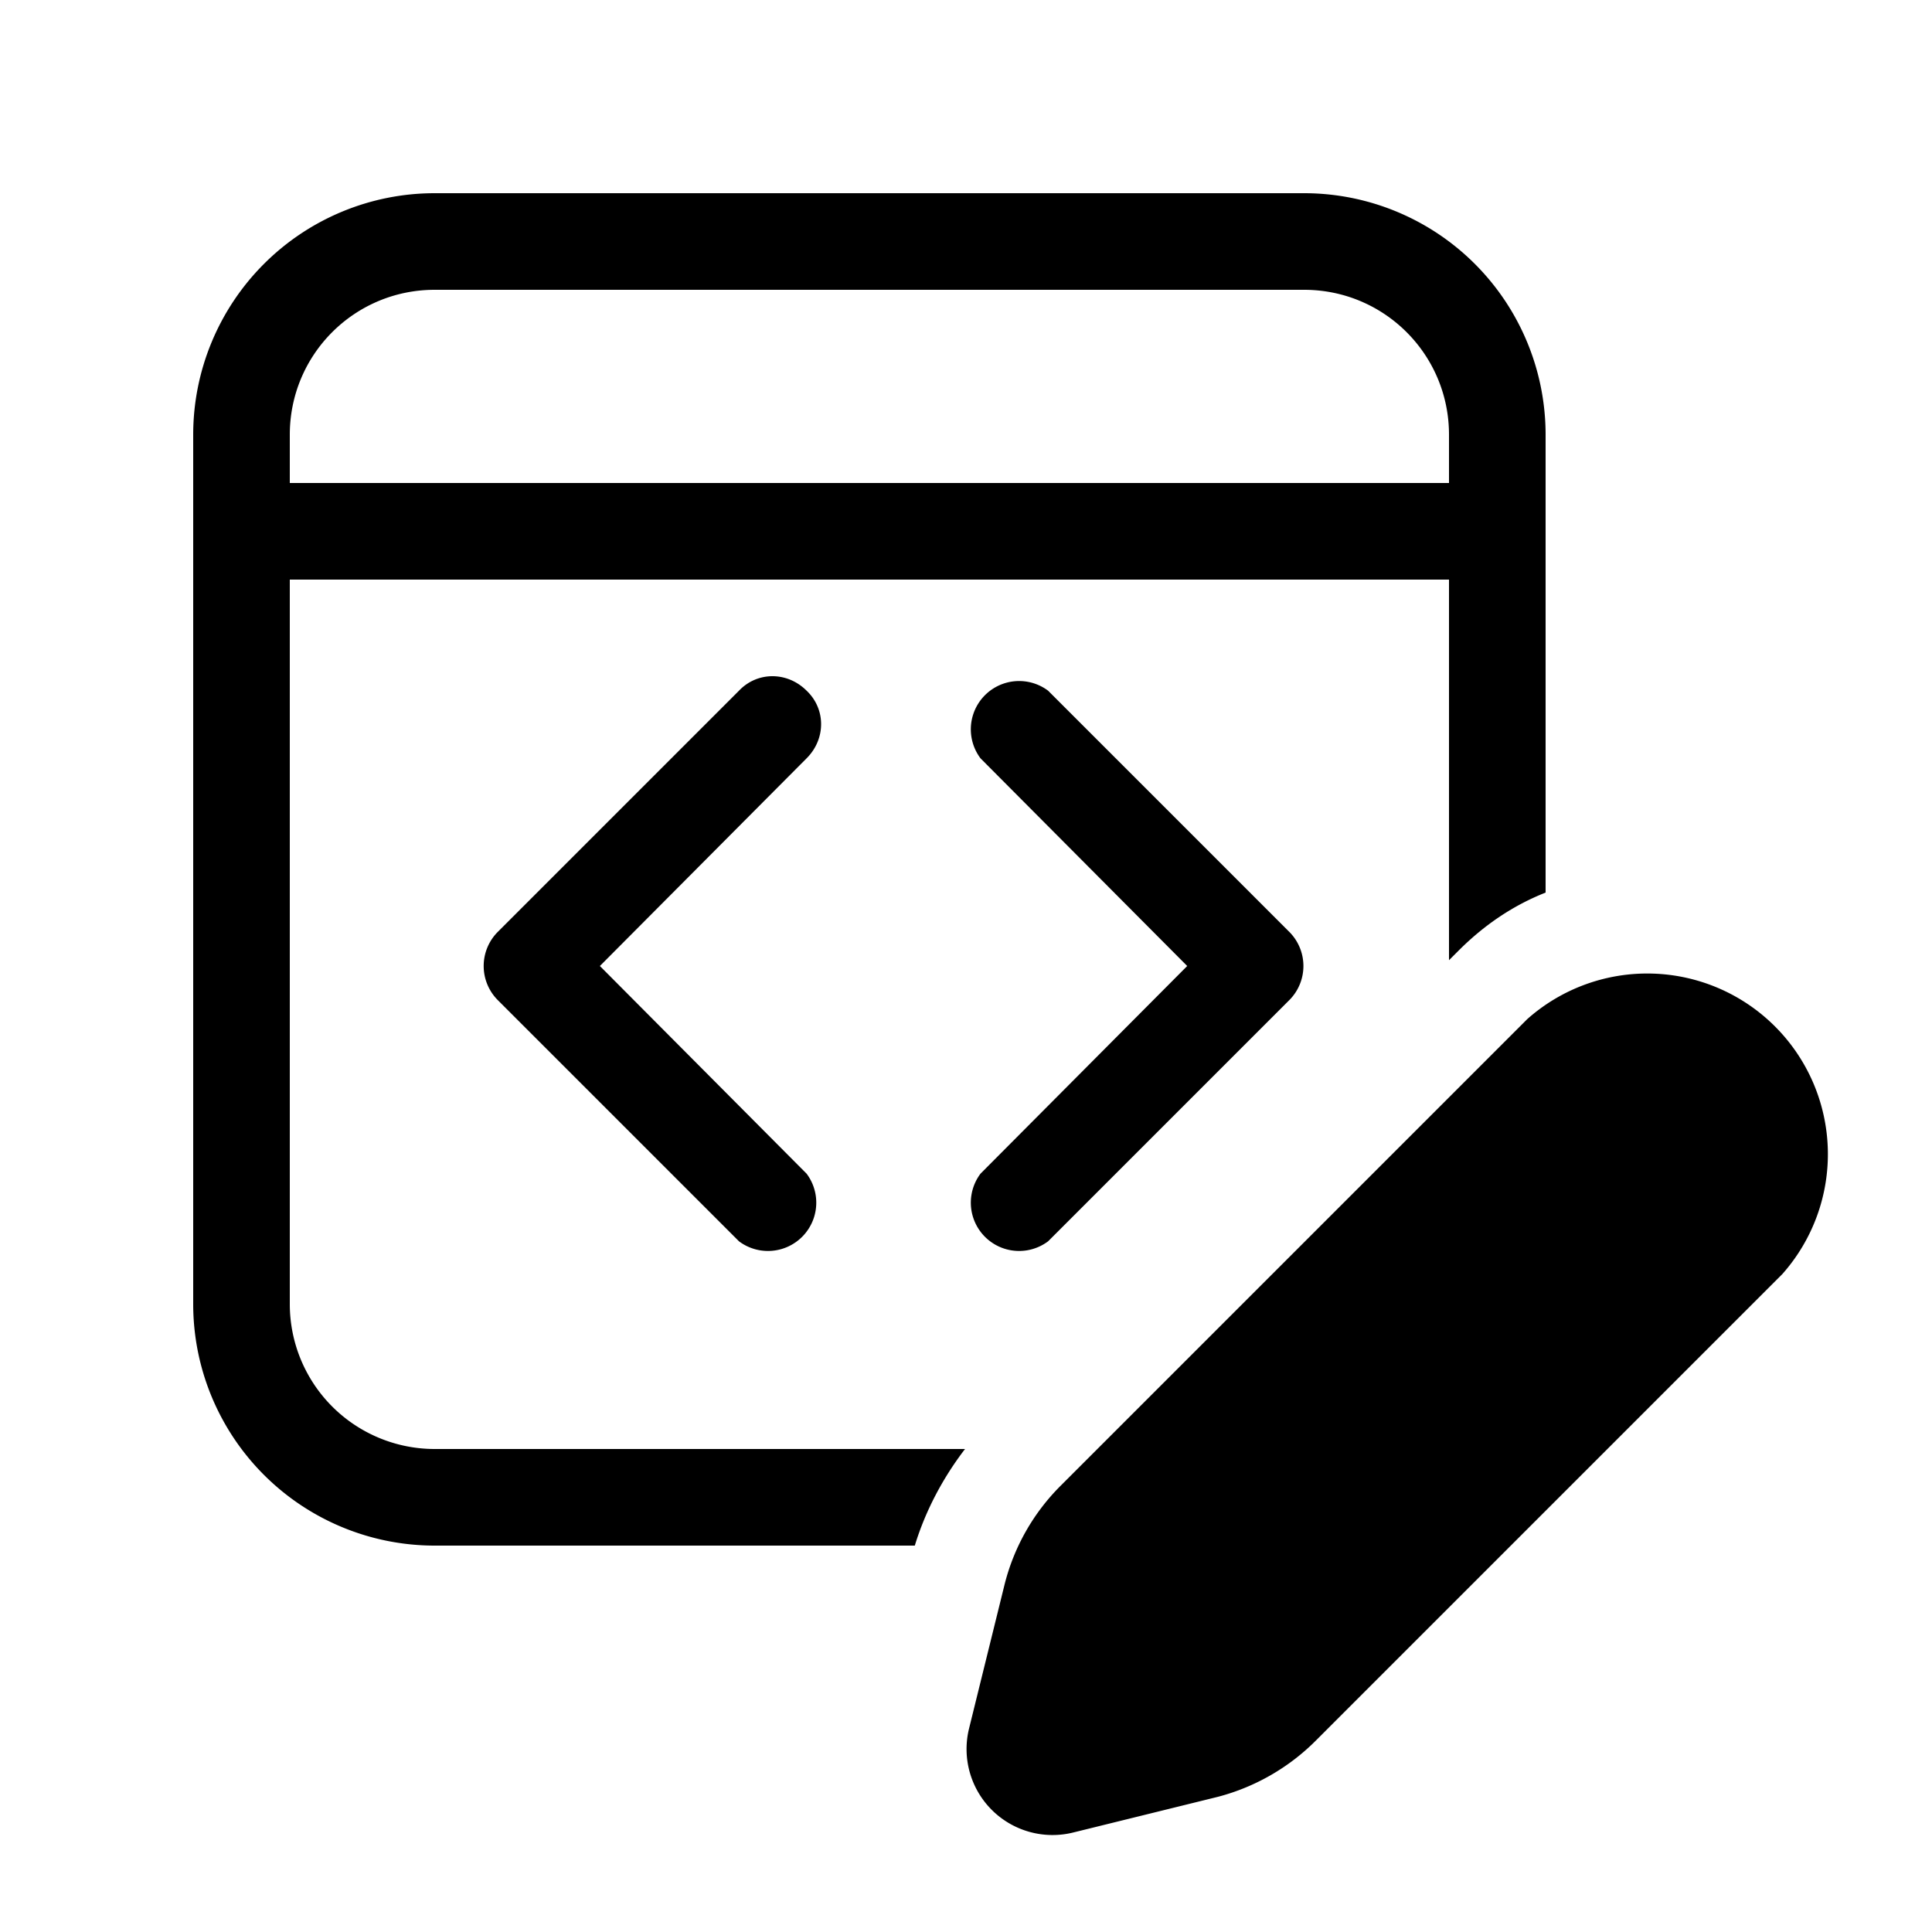<svg width="20" height="20" viewBox="0 0 20 20" xmlns="http://www.w3.org/2000/svg"><path d="M4.5 2A2.5 2.5 0 0 0 2 4.5v9A2.5 2.5 0 0 0 4.5 16h4.97c.11-.36.29-.7.52-1H4.5A1.5 1.5 0 0 1 3 13.5V6h12v3.94l.1-.1c.27-.27.57-.47.9-.6V4.5A2.5 2.5 0 0 0 13.5 2h-9ZM3 4.5C3 3.67 3.67 3 4.5 3h9c.83 0 1.5.67 1.5 1.5V5H3v-.5Zm5.35 2.65c.2.19.2.5 0 .7L6.21 10l2.14 2.15a.5.5 0 0 1-.7.7l-2.5-2.5a.5.5 0 0 1 0-.7l2.5-2.5c.19-.2.5-.2.7 0Zm1.8 5a.5.5 0 0 0 .7.7l2.5-2.5a.5.5 0 0 0 0-.7l-2.5-2.5a.5.5 0 0 0-.7.7L12.29 10l-2.14 2.15Zm5.66-1.6-4.83 4.83a2.2 2.2 0 0 0-.58 1.02l-.37 1.5a.89.89 0 0 0 1.08 1.07l1.5-.37c.38-.1.73-.3 1.01-.58l4.83-4.83a1.87 1.87 0 0 0-2.64-2.64Z"/></svg>